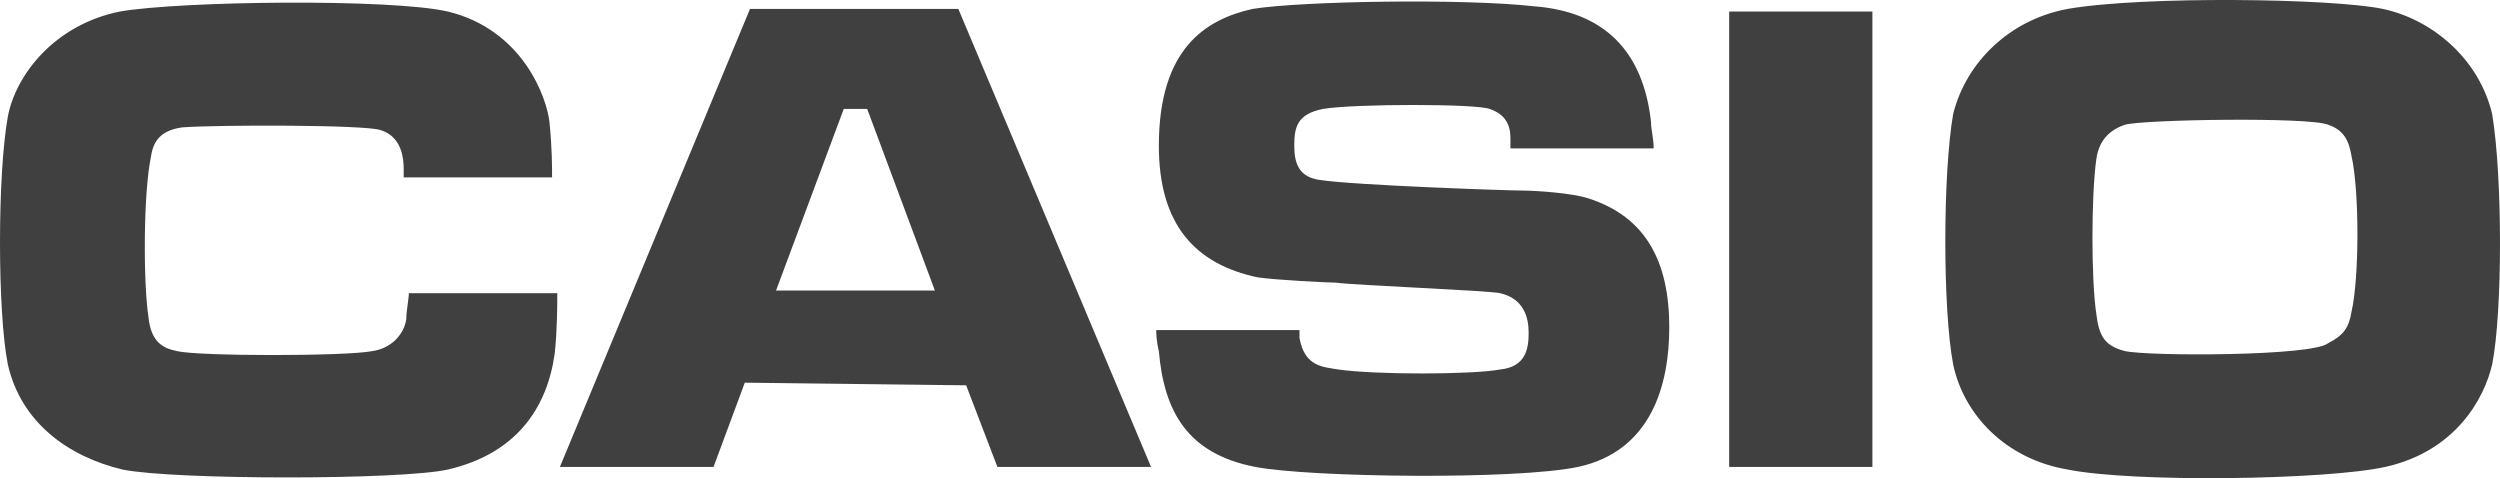 <?xml version="1.0" encoding="UTF-8"?>
<svg width="298px" height="57px" viewBox="0 0 298 57" version="1.1" xmlns="http://www.w3.org/2000/svg" xmlns:xlink="http://www.w3.org/1999/xlink">
    <!-- Generator: Sketch 48.2 (47327) - http://www.bohemiancoding.com/sketch -->
    <title>casio_logo</title>
    <desc>Created with Sketch.</desc>
    <defs></defs>
    <g id="Page-1" stroke="none" stroke-width="1" fill="none" fill-rule="evenodd">
        <g id="casio_logo" fill="#404040" fill-rule="nonzero">
            <path d="M253.3,41.85 C250.817,41.222 250.196,39.967 249.885,37.457 C249.265,33.379 249.265,23.338 249.885,18.946 C250.196,16.75 251.438,15.495 253.3,14.867 C255.473,14.24 275.34,13.926 277.512,14.867 C279.375,15.495 279.996,16.75 280.306,18.632 C281.237,22.711 281.237,33.065 280.306,37.144 C279.996,39.026 279.375,39.967 277.512,40.909 C275.65,42.477 256.094,42.477 253.3,41.85 Z M284.031,1.062 C278.133,-0.193 255.473,-0.507 246.471,1.062 C239.642,2.317 234.365,7.337 232.812,13.612 C231.571,20.828 231.571,36.83 232.812,43.419 C234.054,49.38 239.021,54.714 246.471,55.969 C254.231,57.537 277.202,57.224 284.342,55.655 C292.723,53.772 296.138,47.497 297.069,43.419 C298.31,37.144 298.31,21.142 297.069,13.612 C295.517,7.023 289.929,2.317 284.031,1.062 Z M206.117,1.376 L223.19,1.376 L223.19,55.655 L206.117,55.655 L206.117,1.376 Z M178.8,34.947 C181.594,35.575 182.215,37.771 182.215,39.654 C182.215,41.536 181.904,43.732 178.8,44.046 C175.385,44.674 163.9,44.674 159.554,44.046 C157.692,43.732 155.519,43.732 154.898,40.281 L154.898,39.34 L137.825,39.34 C137.825,39.654 137.825,40.595 138.135,41.85 C138.756,49.066 141.55,54.086 149.621,55.655 C156.14,56.91 180.662,57.224 188.112,55.655 C196.804,53.772 198.977,45.929 198.977,39.026 C198.977,31.182 196.183,25.849 189.354,23.652 C187.492,23.025 183.146,22.711 181.283,22.711 C179.731,22.711 161.417,22.083 157.381,21.456 C154.898,21.142 154.277,19.573 154.277,17.377 C154.277,15.181 154.588,13.612 157.692,12.985 C161.417,12.357 176.006,12.357 177.558,12.985 C179.421,13.612 180.042,14.867 180.042,16.436 L180.042,17.691 L197.115,17.691 C197.115,16.436 196.804,15.495 196.804,14.553 C195.873,6.082 191.217,1.376 182.835,0.748 C174.454,-0.193 155.208,0.121 149.31,1.062 C143.723,2.317 138.135,5.768 138.135,17.377 C138.135,26.79 142.481,31.496 149.931,33.065 C152.104,33.379 158.312,33.692 159.244,33.692 C161.417,34.006 177.558,34.634 178.8,34.947 L178.8,34.947 Z M111.44,34.634 L92.504,34.634 L100.575,12.985 L103.369,12.985 L111.44,34.634 Z M115.165,45.929 L118.89,55.655 L137.204,55.655 L114.233,1.062 L89.4,1.062 L66.74,55.655 L85.054,55.655 L88.779,45.615 L115.165,45.929 L115.165,45.929 Z M17.694,37.771 C18.004,40.909 19.556,41.536 21.108,41.85 C23.592,42.477 41.285,42.477 44.39,41.85 C46.562,41.536 48.115,39.967 48.425,38.085 C48.425,37.144 48.735,35.575 48.735,34.947 L66.429,34.947 C66.429,36.202 66.429,39.34 66.119,42.164 C65.188,48.752 61.462,54.086 53.392,55.969 C47.804,57.224 20.798,57.224 14.59,55.969 C8.071,54.4 2.483,50.321 0.931,43.419 C-0.31,37.144 -0.31,20.828 0.931,13.926 C1.863,8.906 6.519,2.945 14.279,1.376 C21.419,0.121 46.562,-0.193 53.392,1.376 C62.394,3.572 65.188,11.73 65.498,14.553 C65.808,17.691 65.808,19.887 65.808,21.142 L48.115,21.142 C48.115,19.887 48.425,16.436 45.321,15.495 C43.458,14.867 26.075,14.867 21.729,15.181 C19.556,15.495 18.315,16.436 18.004,18.632 C17.073,23.025 17.073,33.692 17.694,37.771 Z" id="path5"></path>
        </g>
    </g>
</svg>